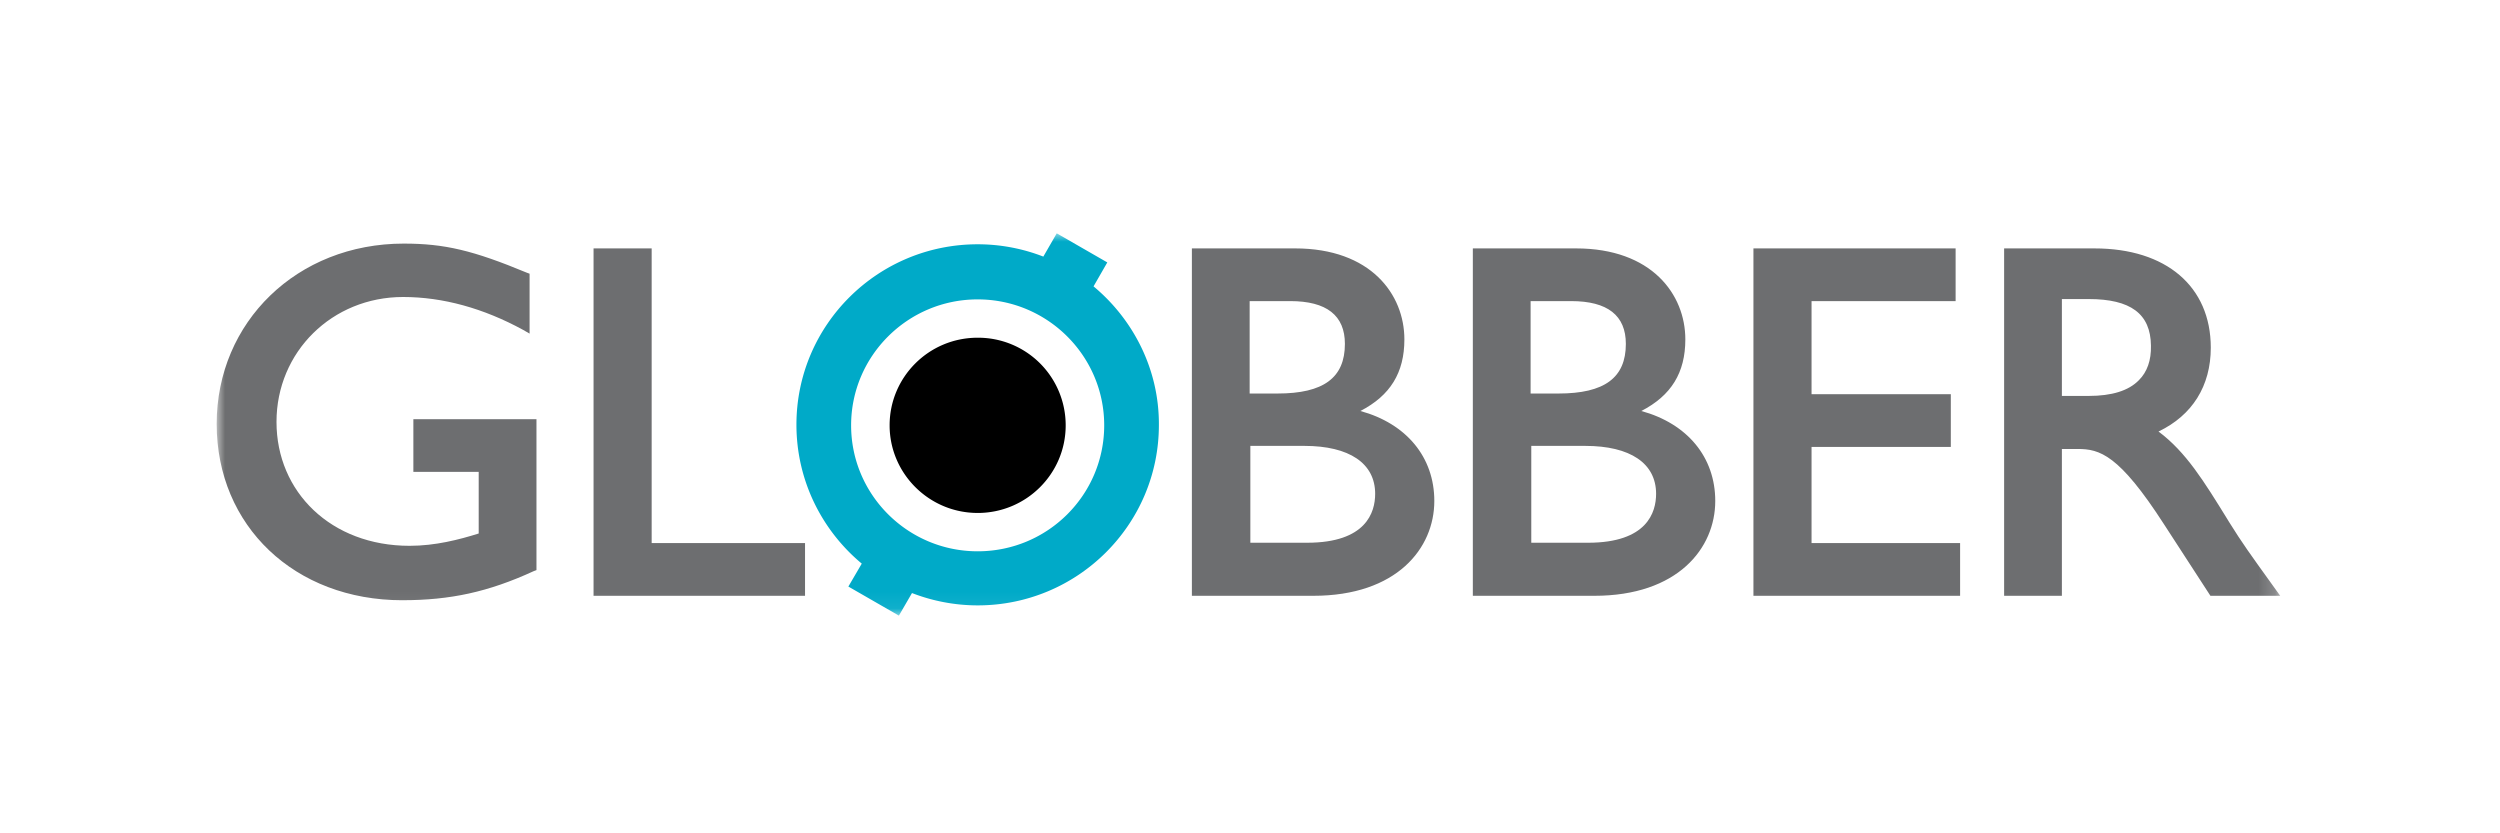 <svg width="150" height="50" fill="none" xmlns="http://www.w3.org/2000/svg"><mask id="mask0_375_3834" style="mask-type:luminance" maskUnits="userSpaceOnUse" x="13" y="14" width="124" height="23"><path d="M136.814 14H13v22.938h123.814V14z" fill="#fff"/></mask><g mask="url(#mask0_375_3834)"><path d="M24.141 36.014C17.684 36.014 13 31.558 13 25.438s4.828-10.822 11.224-10.822c2.455 0 4.168.41 7.386 1.746l.165.061v3.594l-.392-.226c-2.372-1.294-4.807-1.971-7.2-1.971-4.25 0-7.593 3.285-7.593 7.495s3.28 7.434 7.985 7.434c1.547 0 2.97-.37 4.147-.739v-3.696h-3.92V25.15h7.386v9.056l-.165.062c-2.724 1.253-5.014 1.745-7.882 1.745zm24.181-3.429H39.1V14.904h-3.487v20.844h12.689v-3.163h.02zM75 18.066h2.414c2.187 0 3.28.863 3.28 2.567 0 2.033-1.279 2.978-4.043 2.978h-1.672v-5.545H75zm0 8.687h3.26c2.703 0 4.25 1.047 4.25 2.875 0 1.109-.536 2.936-4.085 2.936h-3.404v-5.811H75zm3.796 8.995c5.014 0 7.263-2.855 7.263-5.689 0-2.629-1.671-4.641-4.436-5.4 1.795-.925 2.64-2.3 2.64-4.293 0-2.71-2.021-5.462-6.56-5.462h-6.19v20.844h7.283zm13.06-17.682h2.415c2.187 0 3.28.863 3.28 2.567 0 2.033-1.28 2.978-4.044 2.978h-1.671v-5.545h.02zm0 8.687h3.26c2.703 0 4.25 1.047 4.25 2.875 0 1.109-.536 2.936-4.085 2.936h-3.404v-5.811h-.02zm3.797 8.995c5.014 0 7.262-2.855 7.262-5.689 0-2.629-1.671-4.641-4.436-5.4 1.796-.925 2.641-2.3 2.641-4.293 0-2.71-2.022-5.462-6.56-5.462h-6.19v20.844h7.283zm21.953-3.163h-8.913v-5.77h8.356v-3.163h-8.356v-5.586h8.644v-3.162h-12.131v20.844h12.4v-3.163zm6.107-14.642h1.609c2.517 0 3.714.883 3.735 2.793.02.883-.227 1.581-.723 2.074-.619.637-1.63.945-3.012.945h-1.609v-5.812zm12.524 17.004c-1.197-1.664-1.692-2.342-2.497-3.635l-.062-.103c-1.444-2.341-2.517-4.087-4.168-5.319 2.022-.965 3.137-2.73 3.137-5.03 0-3.677-2.683-5.956-6.974-5.956h-5.426v20.844h3.466v-8.81h.949c1.32 0 2.476.328 5.179 4.518l2.785 4.292h4.188l-.577-.801z" fill="#6D6E70"/><path d="M58.66 33.078c-4.189 0-7.593-3.389-7.593-7.558 0-4.168 3.404-7.557 7.592-7.557 4.189 0 7.593 3.389 7.593 7.557 0 4.17-3.384 7.558-7.593 7.558zm6.952-15.895l.826-1.438L63.405 14l-.805 1.396a10.841 10.841 0 00-3.94-.739c-6.005 0-10.874 4.847-10.874 10.823 0 3.347 1.527 6.345 3.92 8.337l-.804 1.376 3.032 1.745.785-1.355c1.217.472 2.558.74 3.94.74 6.004 0 10.874-4.847 10.874-10.823.02-3.327-1.527-6.325-3.92-8.317z" fill="#00AAC8"/><path d="M58.659 30.777c-2.91 0-5.282-2.361-5.282-5.257 0-2.895 2.352-5.257 5.282-5.257a5.253 5.253 0 015.282 5.257c0 2.916-2.373 5.258-5.282 5.258z" fill="#000"/></g></svg>